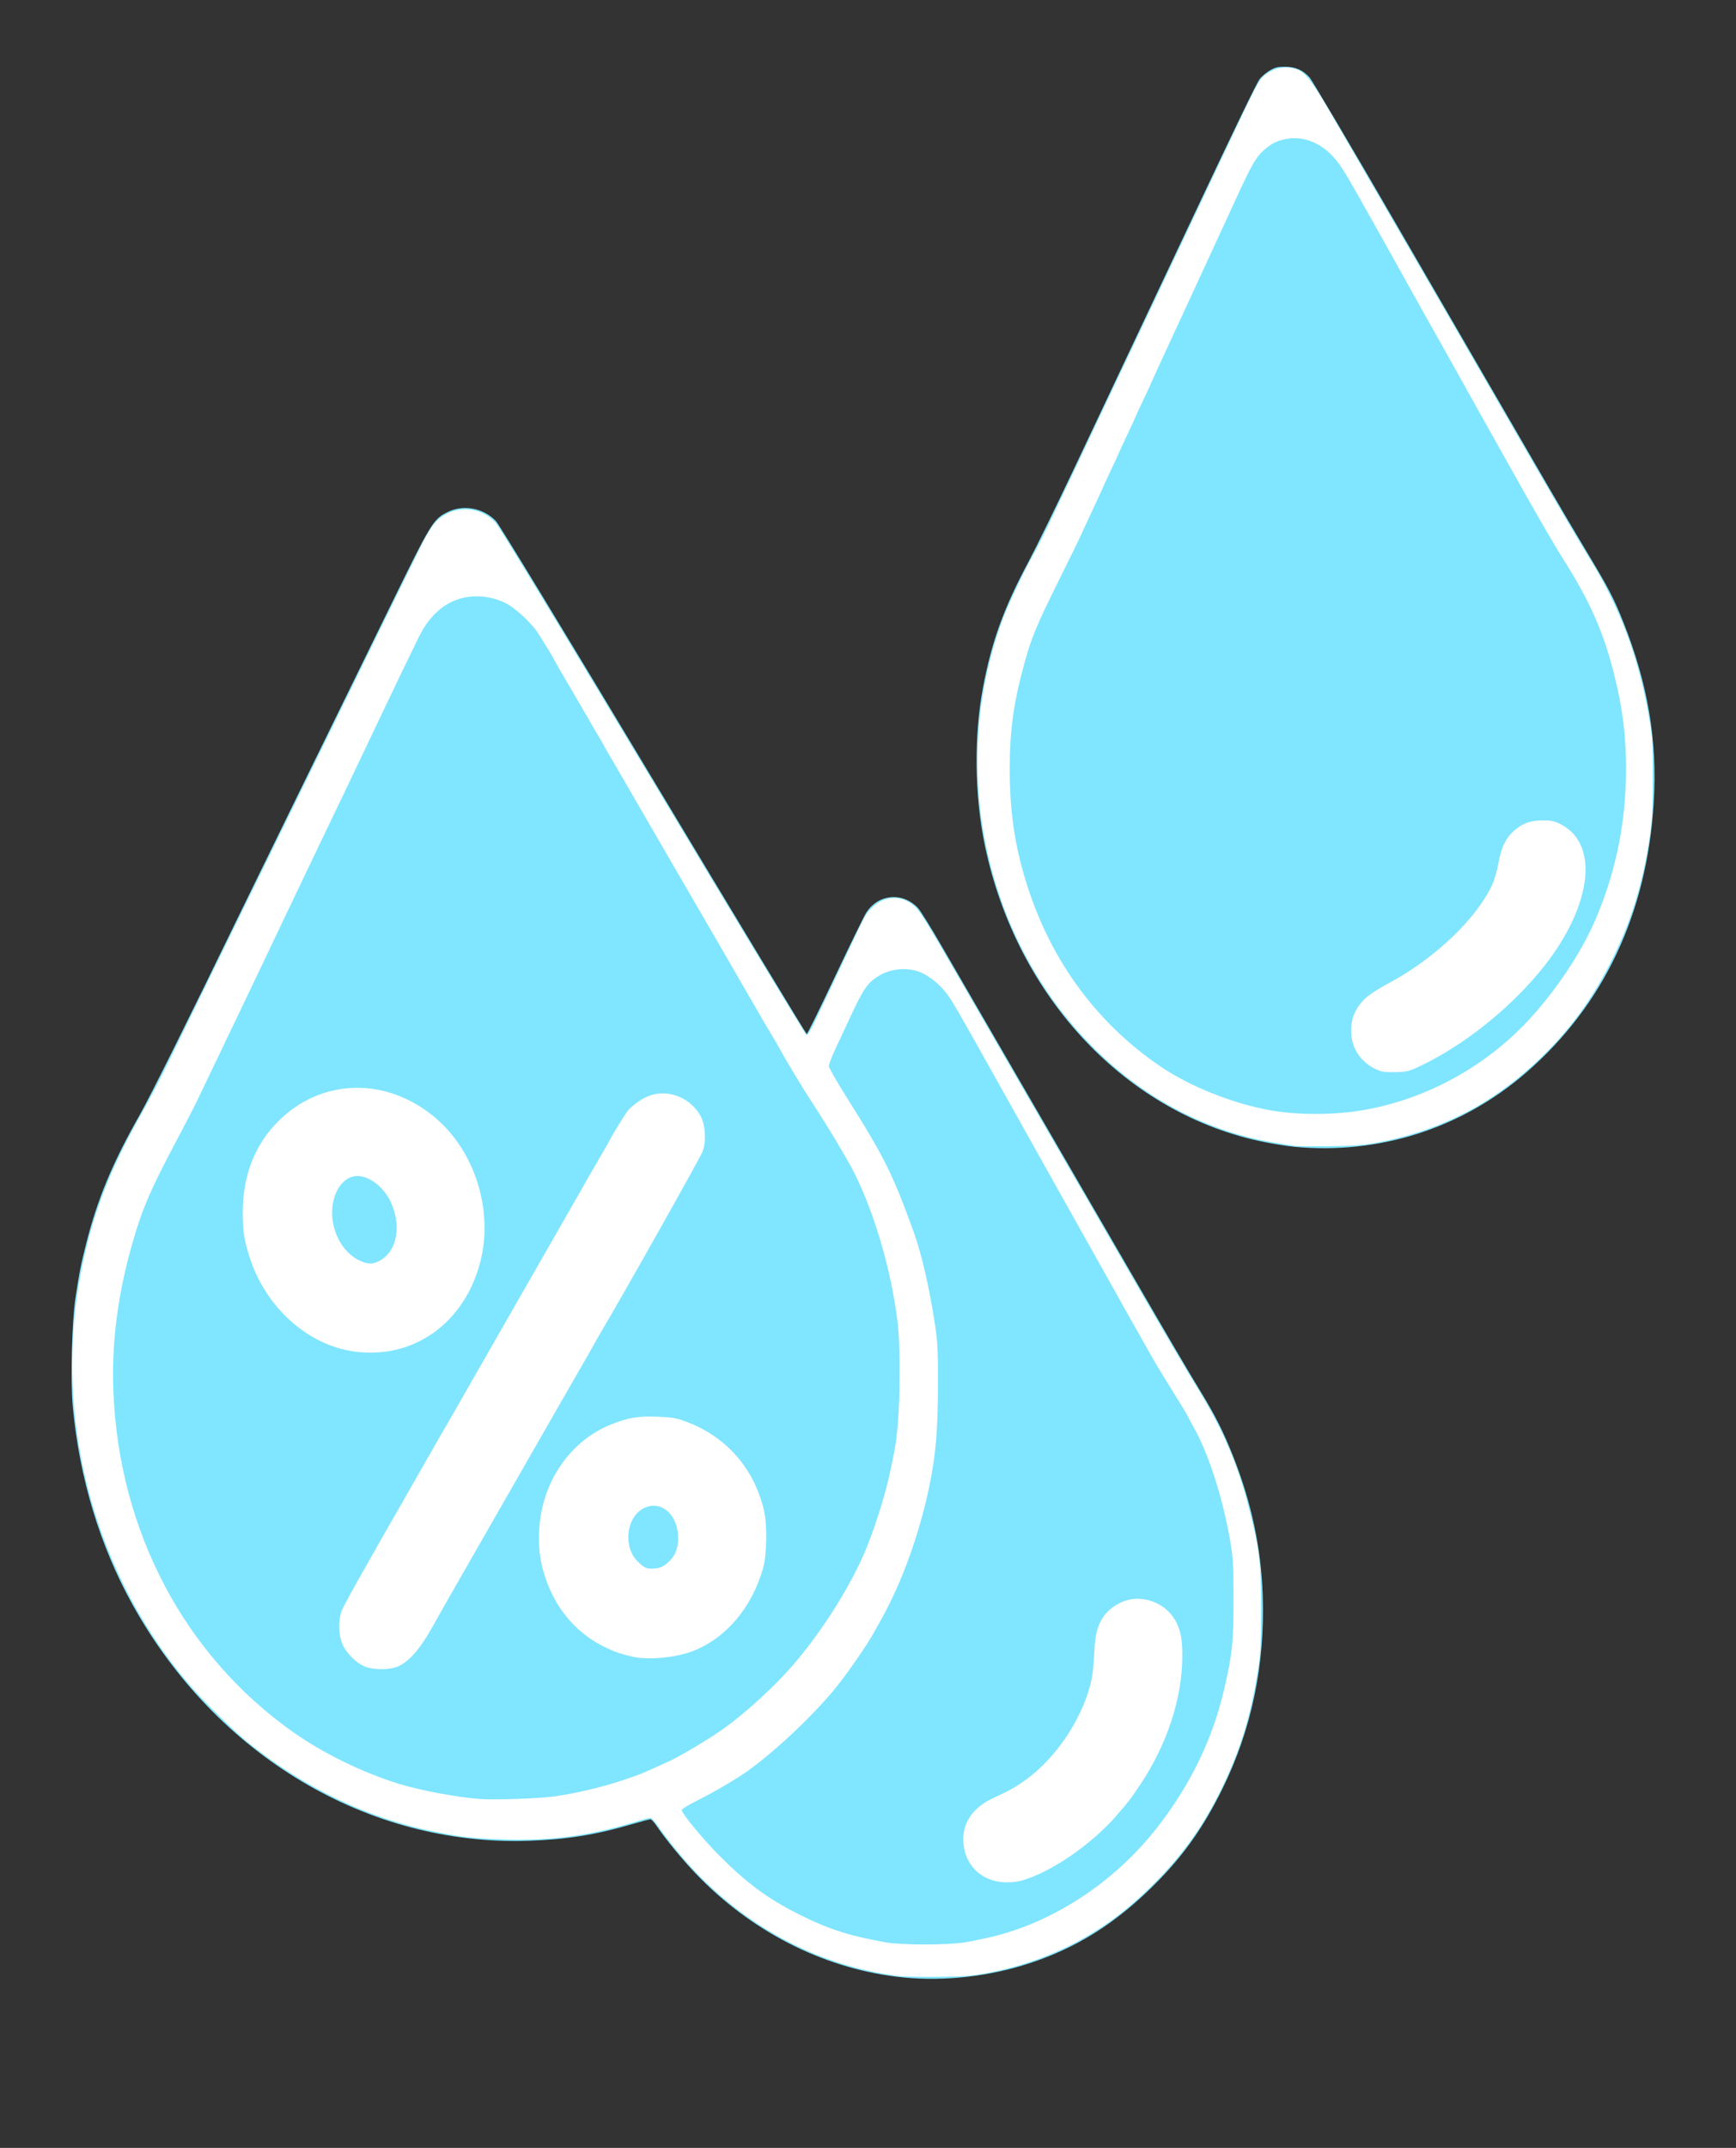 <?xml version="1.0" encoding="UTF-8" standalone="no"?>
<!-- Created with Inkscape (http://www.inkscape.org/) -->

<svg
   version="1.1"
   id="svg5226"
   width="842"
   height="1041.333"
   viewBox="0 0 842 1041.333"
   sodipodi:docname="humid.svg"
   inkscape:version="1.2.2 (b0a84865, 2022-12-01)"
   xmlns:inkscape="http://www.inkscape.org/namespaces/inkscape"
   xmlns:sodipodi="http://sodipodi.sourceforge.net/DTD/sodipodi-0.dtd"
   xmlns="http://www.w3.org/2000/svg"
   xmlns:svg="http://www.w3.org/2000/svg">
  <rect x="0" y="0" width="842" height="1041.333" fill="#333333" stroke="none"/>
  <defs
     id="defs5230" />
  <sodipodi:namedview
     id="namedview5228"
     pagecolor="#ffffff"
     bordercolor="#000000"
     borderopacity="0.25"
     inkscape:showpageshadow="2"
     inkscape:pageopacity="0.0"
     inkscape:pagecheckerboard="0"
     inkscape:deskcolor="#d1d1d1"
     showgrid="false"
     inkscape:zoom="0.66933424"
     inkscape:cx="421.31417"
     inkscape:cy="519.91962"
     inkscape:window-width="3440"
     inkscape:window-height="1412"
     inkscape:window-x="1440"
     inkscape:window-y="28"
     inkscape:window-maximized="0"
     inkscape:current-layer="g5232" />
  <g
     inkscape:groupmode="layer"
     inkscape:label="Image"
     id="g5232">
    <path
       style="fill:#80e5ff;stroke-width:0.667"
       d="m 434.667,958.32 c -36.219,-4.495 -70.695,-22.23 -97.289,-50.048 -6.424,-6.72 -14.626,-16.701 -18.711,-22.771 -1.283,-1.907 -2.7,-3.475 -3.148,-3.484 -0.448,-0.009 -4.811,1.151 -9.696,2.58 -17.231,5.039 -31.435,7.278 -49.823,7.854 -77.73,2.436 -150.979,-41.257 -191.613,-114.296 -15.949,-28.668 -25.903,-61.608 -29.104,-96.316 -1.151,-12.481 -0.445,-40.99 1.301,-52.505 1.897,-12.516 2.527,-15.721 5.111,-26 5.494,-21.861 12.832,-39.524 26.136,-62.911 4.838,-8.505 24.119,-47.241 47.165,-94.756 3.023,-6.233 17.109,-35.033 31.301,-64 14.192,-28.967 33.795,-68.98 43.562,-88.918 19.396,-39.594 20.321,-41.101 27.342,-44.549 7.564,-3.714 17.193,-1.921 23.261,4.333 1.535,1.581 32.608,52.693 76.439,125.732 40.619,67.687 74.097,123.068 74.396,123.068 0.298,0 6.459,-12.525 13.691,-27.833 7.232,-15.308 14.028,-29.224 15.102,-30.923 5.777,-9.139 17.538,-10.298 25.047,-2.468 1.174,1.224 6.298,9.425 11.388,18.225 9.321,16.115 22.251,38.428 58.141,100.333 10.735,18.517 26.04,44.917 34.01,58.667 19.681,33.952 26.727,45.956 33.655,57.333 7.288,11.968 11.143,19.654 15.886,31.667 8.777,22.231 13.442,44.193 14.23,67 1.162,33.614 -5.328,64.896 -19.433,93.667 -8.736,17.821 -17.935,31.091 -30.673,44.246 -20.394,21.063 -40.978,33.967 -66.473,41.672 -19.577,5.916 -41.475,7.849 -61.2,5.401 z M 627.459,555.95 c -3.048,-0.294 -9.348,-1.292 -14,-2.216 -66.671,-13.251 -120.187,-69.831 -135.708,-143.479 -5.088,-24.141 -5.46,-53.216 -0.985,-76.921 4.202,-22.256 10.052,-38.444 21.926,-60.667 3.624,-6.783 13.682,-27.333 22.351,-45.667 C 535.203,197.052 573.116,116.829 578.698,105 599.284,61.38 609.536,40.194 610.962,38.324 c 0.962,-1.262 3.165,-3.126 4.894,-4.142 2.585,-1.519 3.915,-1.844 7.477,-1.824 4.966,0.028 8.4,1.513 11.761,5.084 1.152,1.224 19.567,32.375 40.923,69.225 21.356,36.85 44.831,77.35 52.168,90 7.337,12.65 17.688,30.5 23.001,39.667 5.314,9.167 13.643,23.279 18.51,31.36 10.423,17.307 13.086,22.417 17.605,33.785 12.002,30.186 16.625,57.56 14.796,87.607 -3.285,53.967 -24.37,98.485 -62.097,131.106 -31.213,26.989 -71.335,39.737 -112.541,35.758 z"
       id="path5318" />
    <path
       style="fill:#ffffff;stroke-width:0.667"
       d="M 435.892,958.008 C 393.457,952.726 354.788,930.524 326.73,895.333 c -3.07,-3.85 -6.632,-8.575 -7.917,-10.5 -1.285,-1.925 -2.818,-3.498 -3.408,-3.495 -0.59,0 -3.022,0.609 -5.406,1.347 -23.238,7.193 -41.78,9.795 -64.959,9.115 -15.202,-0.446 -20.721,-1.056 -34.374,-3.798 -32.124,-6.452 -62.78,-21.079 -90.057,-42.969 -6.667,-5.35 -21.526,-19.923 -28.244,-27.7 C 67.507,788.557 49.747,753.127 41.069,715 33.768,682.923 33.086,649.812 39.073,618.013 c 5.259,-27.933 13.808,-50.423 29.909,-78.68 3.238,-5.683 8.956,-16.633 12.706,-24.333 3.75,-7.7 10.641,-21.8 15.313,-31.333 4.672,-9.533 11.422,-23.333 15,-30.667 3.578,-7.333 10.776,-22.033 15.997,-32.667 5.221,-10.633 12.121,-24.733 15.335,-31.333 3.214,-6.6 10.264,-21 15.668,-32 5.404,-11 12.304,-25.1 15.335,-31.333 5.006,-10.297 21.483,-43.92 30.302,-61.833 1.94,-3.941 4.702,-8.5 6.136,-10.129 7.949,-9.031 21.806,-9.02 29.836,0.024 1.608,1.811 35.683,57.872 76.315,125.555 40.376,67.256 73.79,122.408 74.255,122.559 0.53,0.173 2.178,-2.541 4.424,-7.284 1.968,-4.158 5.001,-10.559 6.738,-14.226 1.738,-3.667 5.841,-12.367 9.12,-19.333 8.594,-18.265 8.52,-18.131 11.922,-21.314 5.967,-5.582 13.809,-5.789 19.956,-0.528 2.806,2.402 5.348,6.528 25.368,41.175 6.356,11 16.34,28.25 22.187,38.333 5.847,10.083 15.497,26.733 21.445,37 5.948,10.267 15.164,26.167 20.48,35.333 5.316,9.167 14.615,25.217 20.665,35.667 12.396,21.411 21.426,36.719 28.316,48 11.852,19.403 19.016,36.55 24.511,58.667 4.715,18.973 5.362,24.745 5.308,47.333 -0.045,18.855 -0.18,21.125 -1.855,31.221 -3.137,18.908 -7.183,32.786 -14.124,48.446 -11.078,24.993 -25.013,43.858 -45.973,62.235 -19.649,17.228 -43.444,28.7 -70.27,33.878 -7.826,1.511 -11.111,1.774 -24.064,1.932 -8.25,0.1 -16.999,-0.067 -19.441,-0.371 z M 468,941.68 c 3.346,-0.562 3.086,-0.511 10,-1.979 31.766,-6.744 62.919,-27.054 84.211,-54.901 15.647,-20.464 25.974,-41.962 31.441,-65.454 4.171,-17.923 4.701,-23.235 4.623,-46.346 -0.053,-15.728 -0.224,-18.259 -1.849,-27.333 -3.71,-20.721 -10.486,-41.459 -17.692,-54.146 C 577.23,688.873 576,686.557 576,686.373 c 0,-0.184 -3.24,-5.518 -7.199,-11.854 -3.96,-6.336 -8.044,-13.019 -9.076,-14.853 -1.032,-1.833 -2.634,-4.683 -3.559,-6.333 -0.925,-1.65 -2.8,-4.95 -4.166,-7.333 -1.366,-2.383 -3.229,-5.683 -4.14,-7.333 -2.404,-4.355 -7.908,-14.184 -14.559,-26 -8.301,-14.748 -30.143,-53.716 -32.322,-57.667 -1.011,-1.833 -3.108,-5.583 -4.66,-8.333 -1.552,-2.75 -7.093,-12.65 -12.315,-22 -19.831,-35.509 -22.314,-39.778 -25.461,-43.777 -3.13,-3.977 -8.393,-8.087 -12.309,-9.612 -5.971,-2.325 -13.7,-1.757 -19.27,1.417 -6.008,3.423 -8.001,6.241 -14.837,20.971 -2.552,5.5 -5.875,12.631 -7.384,15.846 -1.509,3.215 -2.737,6.515 -2.728,7.333 0.008,0.818 3.8,7.487 8.426,14.821 18.383,29.142 22.557,37.512 32.748,65.667 3.805,10.513 7.687,27.419 10.287,44.804 1.349,9.024 1.517,12.533 1.455,30.529 -0.073,21.318 -1.118,33.161 -4.251,48.189 -4.841,23.219 -13.392,46.741 -23.56,64.811 -1.238,2.2 -2.924,5.2 -3.746,6.667 -3.053,5.447 -11.406,17.559 -17.01,24.667 -10.081,12.786 -28.417,30.347 -42.55,40.751 -5.63,4.145 -16.853,10.788 -25.647,15.18 -4.125,2.061 -7.5,4.1 -7.5,4.533 0,1.779 10.194,14.121 18.637,22.567 13.063,13.066 22.946,20.358 37.767,27.866 14.341,7.265 24.623,10.596 42.595,13.798 7.639,1.361 30.2,1.352 38.333,-0.015 z m 12.803,-30.277 c -6.873,-2.374 -11.583,-7.759 -13.091,-14.967 -2.221,-10.615 2.868,-19.575 14.03,-24.706 8.232,-3.783 11.56,-5.682 16.722,-9.541 13.8,-10.317 25.767,-28.075 30.228,-44.856 1.289,-4.849 1.582,-7.338 2.281,-19.376 0.627,-10.797 4.644,-17.358 12.958,-21.164 9.233,-4.227 21.273,-0.098 26.221,8.992 2.479,4.555 3.302,8.752 3.31,16.882 0.02,20.531 -7.372,43.111 -20.531,62.711 -4.806,7.159 -5.43,7.973 -11.157,14.572 -12.342,14.221 -31.392,27.384 -45.838,31.674 -4.635,1.376 -10.768,1.287 -15.132,-0.22 z M 268.333,870.99 c 9.992,-1.319 22.71,-4.266 32.868,-7.616 7.9,-2.606 10.2,-3.499 16.799,-6.523 2.017,-0.924 4.867,-2.208 6.333,-2.854 4.35,-1.914 18.218,-10.092 24.625,-14.522 12.23,-8.456 26.918,-21.856 36.887,-33.652 14.089,-16.672 27.466,-38.208 34.527,-55.586 4.551,-11.201 9.667,-27.864 11.638,-37.904 0.432,-2.2 1.044,-5.2 1.36,-6.667 1.966,-9.112 2.899,-21.534 2.93,-39 0.035,-19.328 -0.497,-25.794 -3.363,-40.891 -3.8,-20.014 -10.794,-41.603 -18.369,-56.693 -3.549,-7.071 -13.111,-23.063 -20.578,-34.416 -4.416,-6.713 -13.043,-21.033 -16.468,-27.333 -0.897,-1.65 -2.476,-4.35 -3.508,-6 -1.032,-1.65 -5.324,-9 -9.538,-16.333 -4.213,-7.333 -11.843,-20.533 -16.956,-29.333 -15.774,-27.153 -31.641,-54.488 -33.86,-58.333 -9.786,-16.957 -15.634,-27.046 -17.97,-31 -1.516,-2.567 -2.969,-5.117 -3.229,-5.667 -0.26,-0.55 -1.031,-1.9 -1.714,-3 -0.683,-1.1 -3.484,-5.9 -6.225,-10.667 -2.741,-4.767 -5.974,-10.317 -7.184,-12.333 -3.077,-5.127 -8.672,-14.824 -8.672,-15.028 0,-0.282 -5.339,-9.076 -7.716,-12.709 -2.528,-3.864 -8.034,-9.372 -12.647,-12.652 -4.691,-3.335 -10.926,-5.195 -17.303,-5.162 -11.848,0.061 -21.566,6.903 -27.773,19.553 -4.267,8.696 -12.432,25.622 -16.24,33.664 -5.371,11.343 -9.33,19.662 -13.485,28.333 -2.196,4.583 -5.417,11.333 -7.157,15 -1.741,3.667 -5.268,11.017 -7.839,16.333 -2.571,5.317 -5.801,12.067 -7.177,15 -1.377,2.933 -4.674,9.833 -7.327,15.333 -2.653,5.5 -5.804,12.1 -7.002,14.667 -1.198,2.567 -4.046,8.567 -6.329,13.333 -2.283,4.767 -5.429,11.367 -6.99,14.667 -2.978,6.295 -14.591,30.56 -22.495,47 -2.556,5.317 -5.435,11.317 -6.398,13.333 -0.963,2.017 -5.017,9.817 -9.009,17.333 -12.785,24.073 -16.749,33.269 -21.551,49.995 -7.154,24.921 -10.182,48.519 -9.237,72.005 2.735,68.019 34.64,128.225 87.676,165.453 14.39,10.101 33.764,19.513 51,24.778 10.506,3.209 28.296,6.517 39.333,7.314 6.988,0.505 27.667,-0.21 35.333,-1.222 z m -90.604,-62.753 c -4.634,-1.423 -10.416,-7.286 -12.072,-12.243 -1.488,-4.454 -1.507,-10.56 -0.044,-14.791 0.9,-2.605 11.416,-21.342 36.219,-64.535 2,-3.483 4.528,-7.931 5.617,-9.884 1.089,-1.953 4.102,-7.196 6.695,-11.652 2.593,-4.455 5.271,-9.082 5.952,-10.282 2.392,-4.219 3.927,-6.903 30.05,-52.515 14.489,-25.3 27.884,-48.668 29.766,-51.929 1.882,-3.261 3.421,-5.992 3.421,-6.068 0,-0.076 2.85,-5.012 6.333,-10.968 3.483,-5.956 6.333,-10.94 6.333,-11.075 0,-0.497 7.509,-12.667 8.57,-13.89 2.551,-2.938 7.622,-6.34 11.069,-7.424 9.288,-2.922 19.7,1.561 24.351,10.485 2.171,4.164 2.564,11.68 0.871,16.654 -0.925,2.719 -39.955,71.993 -50.552,89.725 -0.38,0.636 -1.512,2.657 -2.516,4.49 -1.004,1.833 -2.451,4.383 -3.216,5.667 -0.765,1.283 -8.352,14.483 -16.86,29.333 -8.508,14.85 -23.099,40.316 -32.426,56.59 -18.877,32.94 -19.692,34.369 -26.291,46.1 -5.653,10.049 -11.415,16.326 -16.667,18.155 -4.022,1.401 -10.149,1.425 -14.604,0.057 z M 307,803.238 c -6.137,-1.436 -8.25,-2.15 -13,-4.39 -13.875,-6.543 -24.064,-18.155 -29.283,-33.376 -2.689,-7.841 -3.6,-14.381 -3.222,-23.139 1.004,-23.285 14.747,-43.664 34.882,-51.727 8.247,-3.302 12.981,-4.102 22.29,-3.768 7.102,0.255 9.132,0.59 13.74,2.268 19.465,7.089 33.056,22.331 38.031,42.651 1.748,7.138 1.577,21.725 -0.333,28.498 -5.443,19.294 -18.233,34.285 -34.438,40.362 -8.233,3.087 -21.493,4.299 -28.667,2.621 z m 16.193,-45.036 c 3.995,-3.211 5.689,-6.92 5.699,-12.475 0.022,-11.799 -8.715,-19.015 -17.202,-14.208 -8.083,4.578 -9.403,18.725 -2.383,25.538 3.359,3.26 4.29,3.64 8.219,3.361 2.324,-0.165 3.866,-0.768 5.667,-2.215 z M 172.235,655.297 c -22.772,-2.968 -43.3,-21.292 -51.119,-45.63 -2.686,-8.361 -3.364,-12.705 -3.382,-21.667 -0.035,-17.906 5.808,-32.961 17.223,-44.376 20.942,-20.942 52.413,-21.698 76.032,-1.828 19.32,16.254 28.347,44.827 22.029,69.732 -7.547,29.752 -32.189,47.496 -60.784,43.769 z m 11.625,-43.898 c 8.677,-4.45 11.136,-16.963 5.636,-28.673 -3.028,-6.446 -8.721,-11.391 -14.285,-12.408 -9.353,-1.71 -16.275,10.283 -13.519,23.424 1.629,7.768 6.529,14.494 12.642,17.354 4.053,1.896 6.283,1.967 9.527,0.304 z M 628.333,555.587 C 610.316,553.036 599.31,550.283 586,544.999 540.419,526.904 502.87,486.152 485.366,435.782 c -15.377,-44.251 -15.043,-92.13 0.946,-135.449 2.679,-7.257 10.953,-24.681 15.097,-31.788 1.428,-2.45 5.706,-11 9.505,-19 3.799,-8 8.333,-17.545 10.074,-21.212 1.741,-3.667 5.344,-11.317 8.006,-17 2.662,-5.683 9.114,-19.333 14.337,-30.333 5.224,-11 10.549,-22.25 11.834,-25 1.285,-2.75 3.83,-8.15 5.656,-12 1.826,-3.85 8.277,-17.5 14.336,-30.333 6.059,-12.833 12.292,-26.033 13.851,-29.333 1.559,-3.3 5.597,-11.85 8.972,-19 10.83,-22.943 12.751,-26.603 14.924,-28.437 4.56,-3.849 9.754,-5.057 15.219,-3.54 4.755,1.321 7.91,5.304 17.932,22.643 10.063,17.41 26.197,45.219 39.837,68.667 4.586,7.883 12.587,21.683 17.781,30.667 5.193,8.983 14.399,24.883 20.458,35.333 6.058,10.45 15.356,26.5 20.662,35.667 11.788,20.366 21.705,37.214 25.31,43 15.571,24.991 24.616,48.913 29.732,78.635 1.656,9.623 1.782,11.725 1.759,29.365 -0.021,15.931 -0.256,20.531 -1.453,28.482 -3.348,22.236 -8.835,40.257 -17.817,58.518 -10.749,21.855 -23.682,38.799 -41.644,54.562 -21.139,18.551 -44.971,29.951 -73.681,35.247 -5.622,1.037 -10.755,1.396 -22,1.54 -8.067,0.103 -15.567,0.06 -16.667,-0.096 z m 32.436,-17.307 c 31.107,-5.229 60.701,-21.555 82.08,-45.28 13.522,-15.006 25.206,-33.04 31.846,-49.155 9.457,-22.951 13.971,-45.998 13.971,-71.336 0,-15.395 -1.601,-28.558 -5.336,-43.858 -5.14,-21.061 -11.754,-36.39 -24.208,-56.111 -5.869,-9.292 -13.404,-22.312 -27.129,-46.873 -4.508,-8.067 -10.815,-19.317 -14.016,-25 -3.201,-5.683 -6.714,-11.983 -7.807,-14 -1.093,-2.017 -5.369,-9.667 -9.502,-17 -10.123,-17.961 -13.737,-24.408 -17.003,-30.333 -1.516,-2.75 -5.698,-10.25 -9.292,-16.667 C 670.78,116.25 667.167,109.8 666.347,108.333 654.733,87.573 651.671,82.362 649.022,78.852 c -6.799,-9.01 -16.003,-13.193 -25.238,-11.468 -4.323,0.807 -7.16,2.233 -10.77,5.41 -3.866,3.403 -5.916,7.004 -13.97,24.54 -3.621,7.883 -7.766,16.883 -9.211,20 C 588.387,120.45 584.719,128.4 581.681,135 c -3.038,6.6 -6.435,13.95 -7.548,16.333 -5.025,10.76 -15.466,33.478 -15.466,33.65 0,0.105 -1.8,3.988 -4,8.629 -2.2,4.641 -4,8.541 -4,8.667 0,0.126 -1.8,4.026 -4,8.667 -2.2,4.641 -4,8.547 -4,8.679 0,0.133 -1.8,4.027 -4,8.654 -2.2,4.627 -4,8.521 -4,8.654 0,0.133 -1.75,3.952 -3.89,8.487 -2.139,4.535 -4.901,10.496 -6.136,13.246 -1.236,2.75 -6.358,13.25 -11.383,23.333 -10.252,20.571 -13.017,27.225 -16.329,39.303 -5.385,19.636 -7.185,32.594 -7.182,51.697 0.003,21.885 2.745,39.184 9.343,58.963 11.846,35.508 33.856,64.841 63.91,85.173 14.246,9.638 35.086,17.949 53,21.136 13.341,2.374 30.676,2.377 44.769,0.008 z M 670,519.415 c -9.027,-2.961 -14.647,-10.463 -14.66,-19.568 -0.007,-5.119 1.236,-8.894 4.262,-12.944 2.559,-3.425 5.998,-5.886 15.398,-11.021 21.526,-11.758 41.479,-30.995 48.851,-47.096 0.942,-2.057 2.246,-6.656 2.897,-10.219 1.404,-7.679 3.463,-12.064 7.285,-15.517 4.201,-3.795 8.061,-5.266 13.967,-5.323 4.14,-0.04 5.632,0.262 8.675,1.751 16.871,8.258 16.401,32.78 -1.147,59.802 -14.454,22.258 -41.079,45.304 -66.195,57.298 -5.77,2.755 -6.838,3.04 -12,3.204 -3.117,0.099 -6.417,-0.066 -7.333,-0.367 z"
       id="path5293" />
  </g>
</svg>
